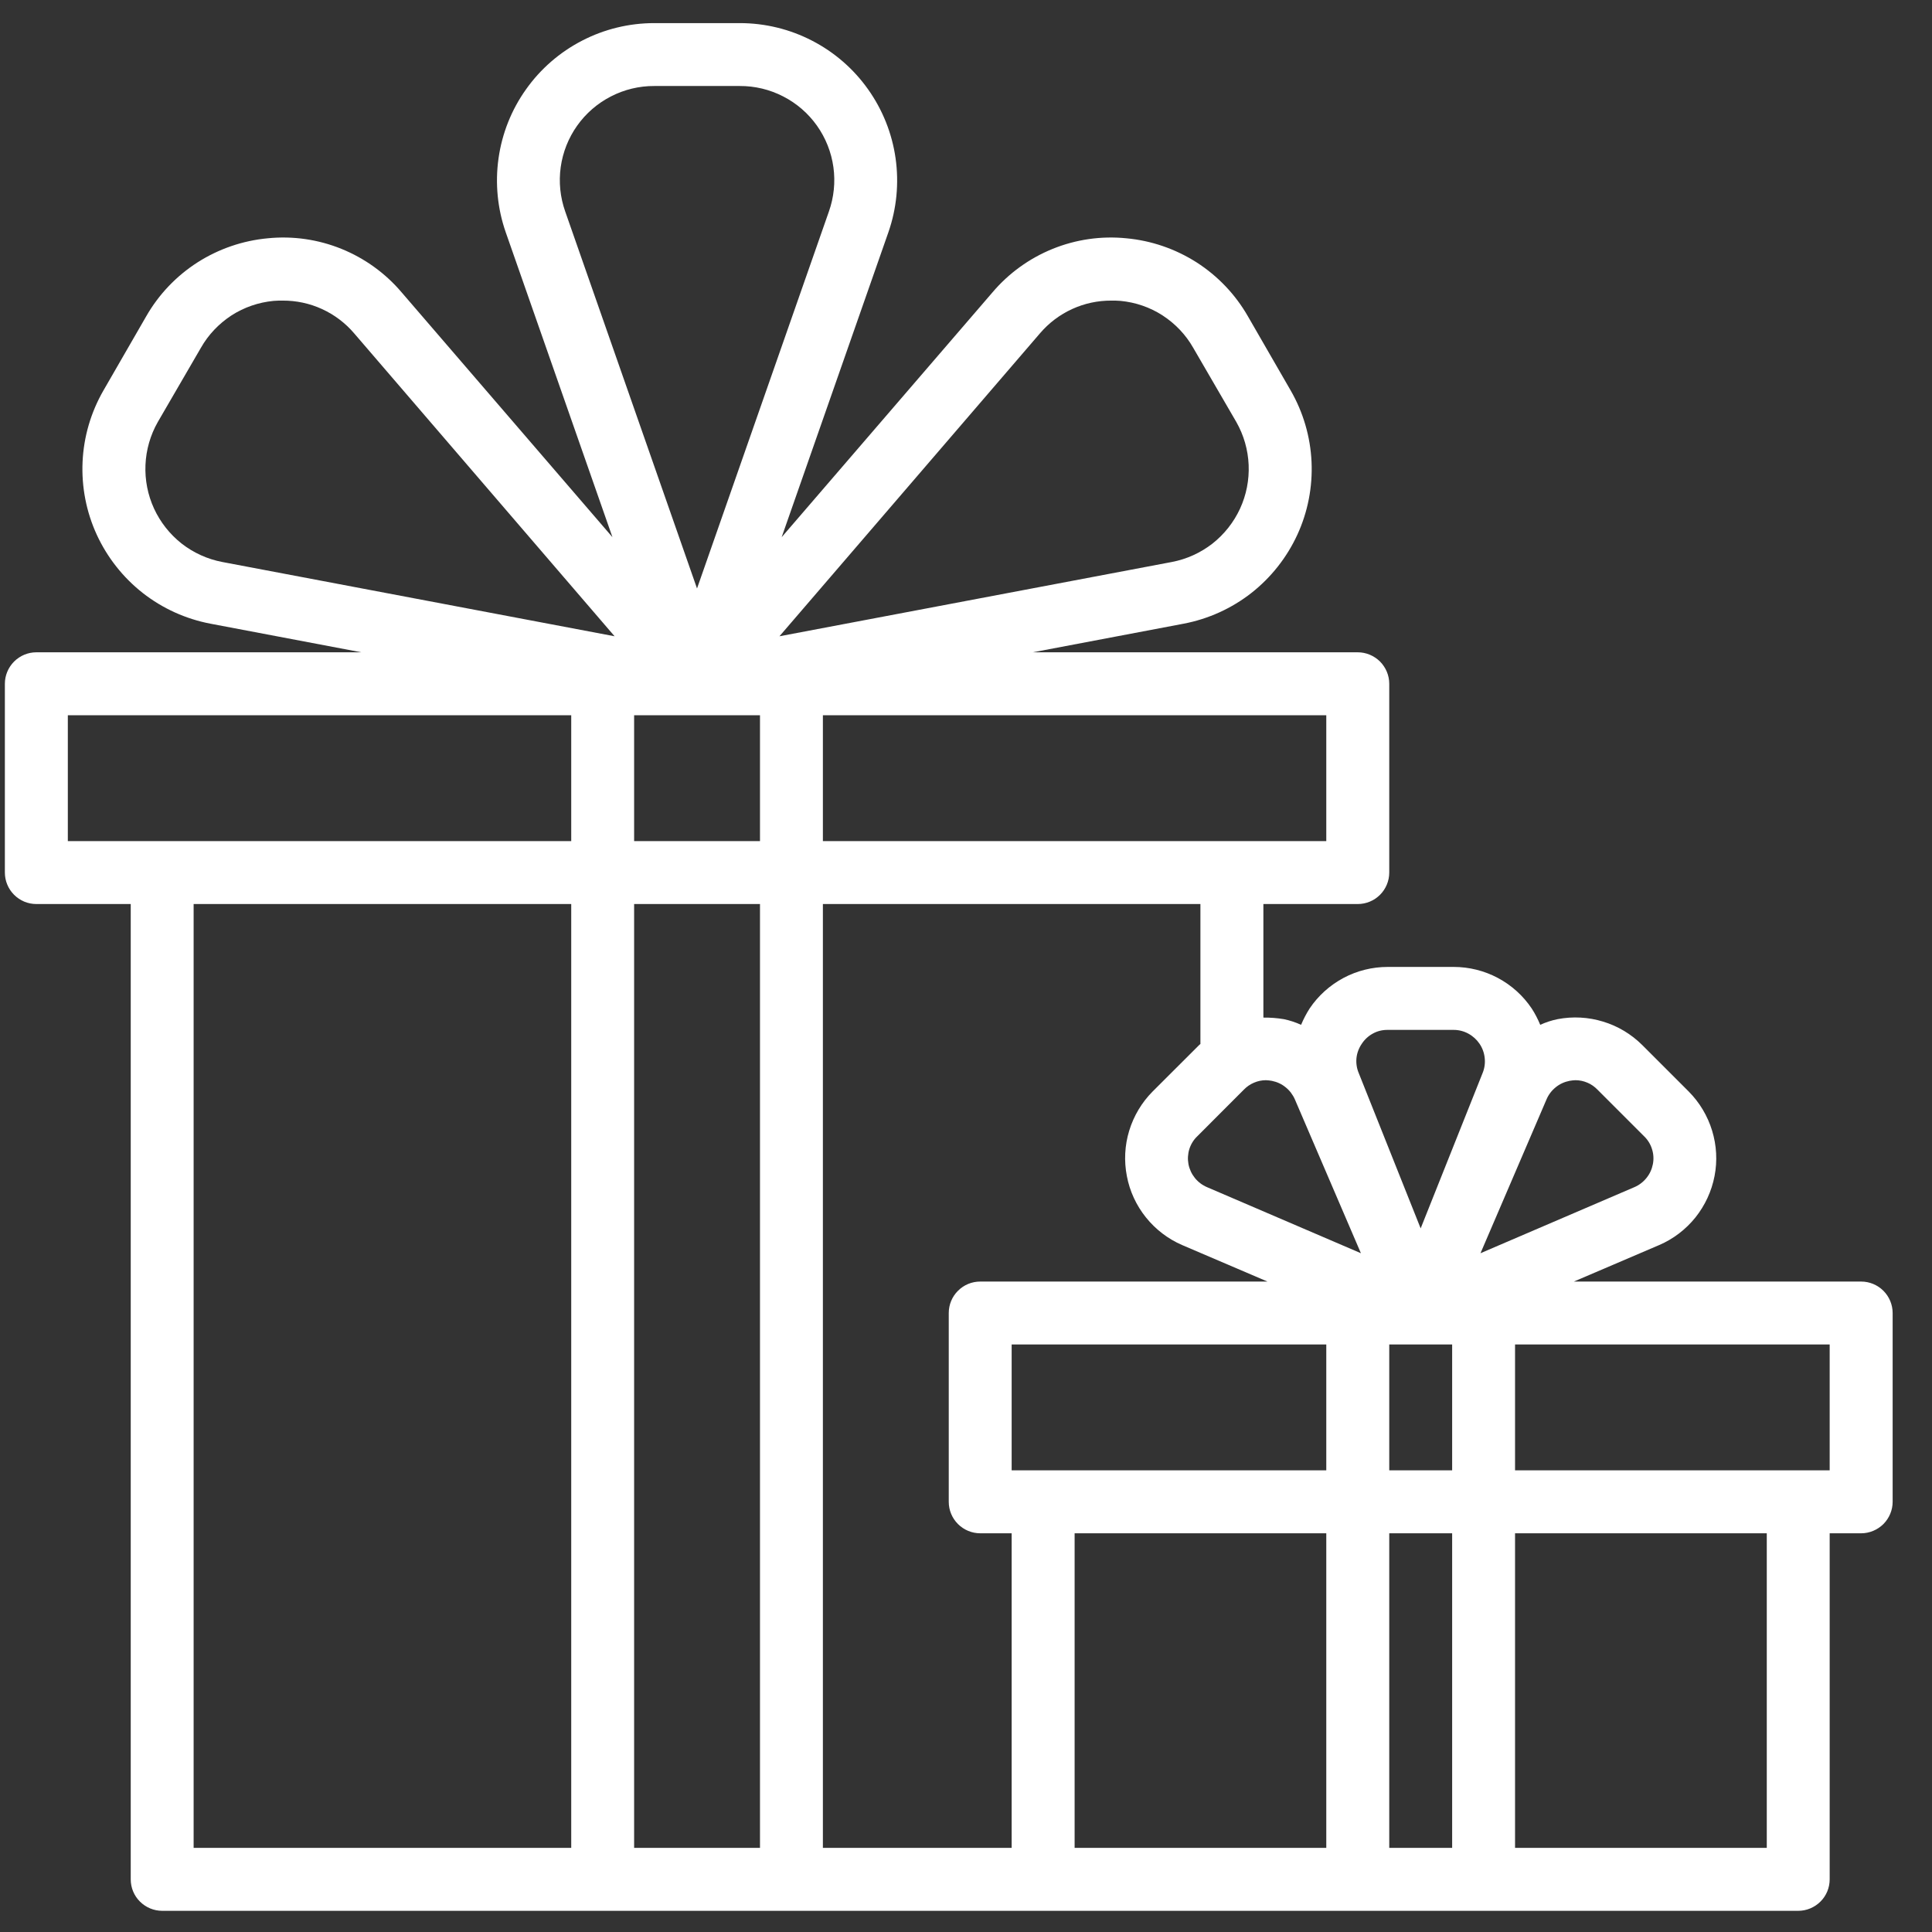 <svg width="27" height="27" viewBox="0 0 27 27" fill="none" xmlns="http://www.w3.org/2000/svg">
<rect x="0" y="0" width="27" height="27" fill="#333333" stroke="none"/>
<path d="M26.01 17.91H21.995L23.187 17.4C23.385 17.315 23.559 17.182 23.694 17.014C23.828 16.846 23.92 16.648 23.961 16.436C24.002 16.225 23.99 16.007 23.927 15.801C23.864 15.595 23.752 15.407 23.6 15.254L22.95 14.604C22.797 14.452 22.609 14.339 22.403 14.277C22.197 14.214 21.979 14.202 21.767 14.243C21.683 14.26 21.602 14.287 21.525 14.322C21.492 14.243 21.453 14.166 21.406 14.094C21.286 13.915 21.124 13.769 20.933 13.667C20.743 13.566 20.531 13.513 20.316 13.513H19.393C19.177 13.513 18.965 13.566 18.775 13.667C18.585 13.769 18.422 13.915 18.302 14.094C18.256 14.166 18.216 14.243 18.183 14.322C18.106 14.287 18.025 14.26 17.942 14.243C17.847 14.227 17.752 14.22 17.656 14.221V12.634H18.975C19.091 12.634 19.203 12.588 19.286 12.505C19.368 12.423 19.415 12.311 19.415 12.194V9.556C19.415 9.439 19.368 9.328 19.286 9.245C19.203 9.163 19.091 9.116 18.975 9.116H14.433L16.543 8.716C16.888 8.65 17.212 8.503 17.488 8.287C17.764 8.07 17.984 7.791 18.131 7.472C18.277 7.154 18.345 6.805 18.329 6.454C18.313 6.104 18.213 5.762 18.038 5.458L17.44 4.421C17.265 4.115 17.019 3.857 16.723 3.667C16.427 3.478 16.089 3.362 15.739 3.33C15.389 3.295 15.037 3.346 14.711 3.478C14.386 3.61 14.097 3.818 13.87 4.086L10.924 7.507L12.415 3.247C12.531 2.915 12.565 2.561 12.516 2.213C12.467 1.866 12.335 1.535 12.132 1.249C11.929 0.962 11.66 0.729 11.348 0.568C11.036 0.407 10.691 0.323 10.339 0.323H9.143C8.792 0.323 8.446 0.407 8.135 0.568C7.823 0.729 7.554 0.962 7.351 1.249C7.147 1.535 7.016 1.866 6.967 2.213C6.918 2.561 6.952 2.915 7.068 3.247L8.559 7.507L5.613 4.086C5.386 3.818 5.097 3.61 4.772 3.478C4.446 3.346 4.094 3.295 3.744 3.33C3.394 3.362 3.056 3.478 2.76 3.667C2.464 3.857 2.218 4.115 2.043 4.421L1.445 5.458C1.27 5.762 1.17 6.104 1.154 6.454C1.138 6.805 1.206 7.154 1.352 7.472C1.499 7.791 1.719 8.07 1.995 8.287C2.271 8.503 2.595 8.65 2.94 8.716L5.05 9.116H0.508C0.391 9.116 0.28 9.163 0.197 9.245C0.115 9.328 0.068 9.439 0.068 9.556V12.194C0.068 12.311 0.115 12.423 0.197 12.505C0.28 12.588 0.391 12.634 0.508 12.634H1.827V26.264C1.827 26.381 1.873 26.493 1.956 26.575C2.038 26.657 2.15 26.704 2.267 26.704H25.131C25.247 26.704 25.359 26.657 25.441 26.575C25.524 26.493 25.57 26.381 25.57 26.264V21.428H26.01C26.126 21.428 26.238 21.381 26.321 21.299C26.403 21.216 26.45 21.105 26.45 20.988V18.35C26.45 18.233 26.403 18.121 26.321 18.039C26.238 17.956 26.126 17.91 26.01 17.91ZM19.032 14.586C19.071 14.526 19.125 14.477 19.188 14.443C19.25 14.409 19.321 14.392 19.393 14.393H20.316C20.387 14.393 20.458 14.411 20.52 14.445C20.583 14.479 20.637 14.528 20.677 14.587C20.717 14.646 20.742 14.715 20.749 14.786C20.757 14.857 20.747 14.929 20.72 14.995L19.854 17.167L18.988 14.995C18.96 14.929 18.95 14.856 18.957 14.785C18.965 14.713 18.991 14.645 19.032 14.586ZM18.535 9.996V11.755H11.5V9.996H18.535ZM7.899 2.956C7.829 2.758 7.807 2.545 7.836 2.336C7.865 2.127 7.944 1.928 8.066 1.756C8.188 1.584 8.35 1.444 8.537 1.348C8.725 1.251 8.933 1.201 9.143 1.202H10.339C10.55 1.201 10.758 1.251 10.946 1.348C11.133 1.444 11.295 1.584 11.417 1.756C11.539 1.928 11.618 2.127 11.647 2.336C11.676 2.545 11.654 2.758 11.584 2.956L9.741 8.224L7.899 2.956ZM7.983 25.824H2.706V12.634H7.983V25.824ZM7.983 11.755H0.948V9.996H7.983V11.755ZM3.107 7.854C2.9 7.815 2.705 7.726 2.539 7.597C2.374 7.467 2.241 7.299 2.153 7.108C2.065 6.917 2.024 6.707 2.033 6.497C2.042 6.286 2.101 6.081 2.205 5.898L2.808 4.86C2.912 4.677 3.059 4.523 3.235 4.408C3.412 4.294 3.614 4.225 3.823 4.205C3.867 4.201 3.911 4.201 3.951 4.201C4.14 4.2 4.328 4.24 4.5 4.319C4.673 4.398 4.826 4.514 4.949 4.658L8.589 8.892L3.107 7.854ZM10.621 25.824H8.862V12.634H10.621V25.824ZM10.621 11.755H8.862V9.996H10.621V11.755ZM14.534 4.658C14.657 4.514 14.81 4.398 14.983 4.319C15.155 4.24 15.342 4.2 15.532 4.201C15.572 4.201 15.616 4.201 15.66 4.205C15.869 4.225 16.071 4.294 16.247 4.408C16.424 4.523 16.571 4.677 16.675 4.86L17.278 5.898C17.382 6.081 17.441 6.286 17.45 6.497C17.459 6.707 17.418 6.917 17.33 7.108C17.242 7.299 17.109 7.467 16.944 7.597C16.778 7.726 16.583 7.815 16.376 7.854L10.893 8.892L14.534 4.658ZM14.138 25.824H11.5V12.634H16.776V14.59C16.772 14.595 16.763 14.599 16.759 14.604L16.108 15.254C15.956 15.407 15.844 15.595 15.781 15.801C15.718 16.007 15.707 16.225 15.748 16.436C15.788 16.648 15.88 16.846 16.015 17.014C16.15 17.182 16.324 17.315 16.521 17.4L17.713 17.91H13.699C13.582 17.91 13.47 17.956 13.388 18.039C13.305 18.121 13.259 18.233 13.259 18.35V20.988C13.259 21.105 13.305 21.216 13.388 21.299C13.47 21.381 13.582 21.428 13.699 21.428H14.138V25.824ZM18.535 25.824H15.018V21.428H18.535V25.824ZM18.535 20.548H14.138V18.789H18.535V20.548ZM16.869 16.591C16.803 16.563 16.744 16.519 16.699 16.463C16.654 16.407 16.623 16.341 16.609 16.27C16.596 16.2 16.6 16.127 16.621 16.059C16.643 15.99 16.681 15.928 16.733 15.879L17.383 15.228C17.423 15.187 17.471 15.153 17.524 15.131C17.577 15.108 17.634 15.096 17.691 15.096C17.719 15.097 17.747 15.1 17.774 15.105C17.845 15.119 17.911 15.149 17.967 15.195C18.023 15.24 18.067 15.298 18.096 15.364L19.019 17.514L16.869 16.591ZM20.294 25.824H19.415V21.428H20.294V25.824ZM20.294 20.548H19.415V18.789H20.294V20.548ZM21.613 15.364C21.641 15.298 21.685 15.24 21.741 15.195C21.797 15.149 21.863 15.119 21.934 15.105C21.962 15.1 21.989 15.097 22.017 15.096C22.075 15.096 22.132 15.108 22.185 15.131C22.238 15.153 22.285 15.187 22.325 15.228L22.976 15.879C23.027 15.928 23.066 15.99 23.087 16.059C23.109 16.127 23.113 16.2 23.099 16.27C23.085 16.341 23.055 16.407 23.009 16.463C22.964 16.519 22.906 16.563 22.84 16.591L20.69 17.514L21.613 15.364ZM24.691 25.824H21.173V21.428H24.691V25.824ZM25.57 20.548H21.173V18.789H25.57V20.548Z" fill="white"/>
</svg>
